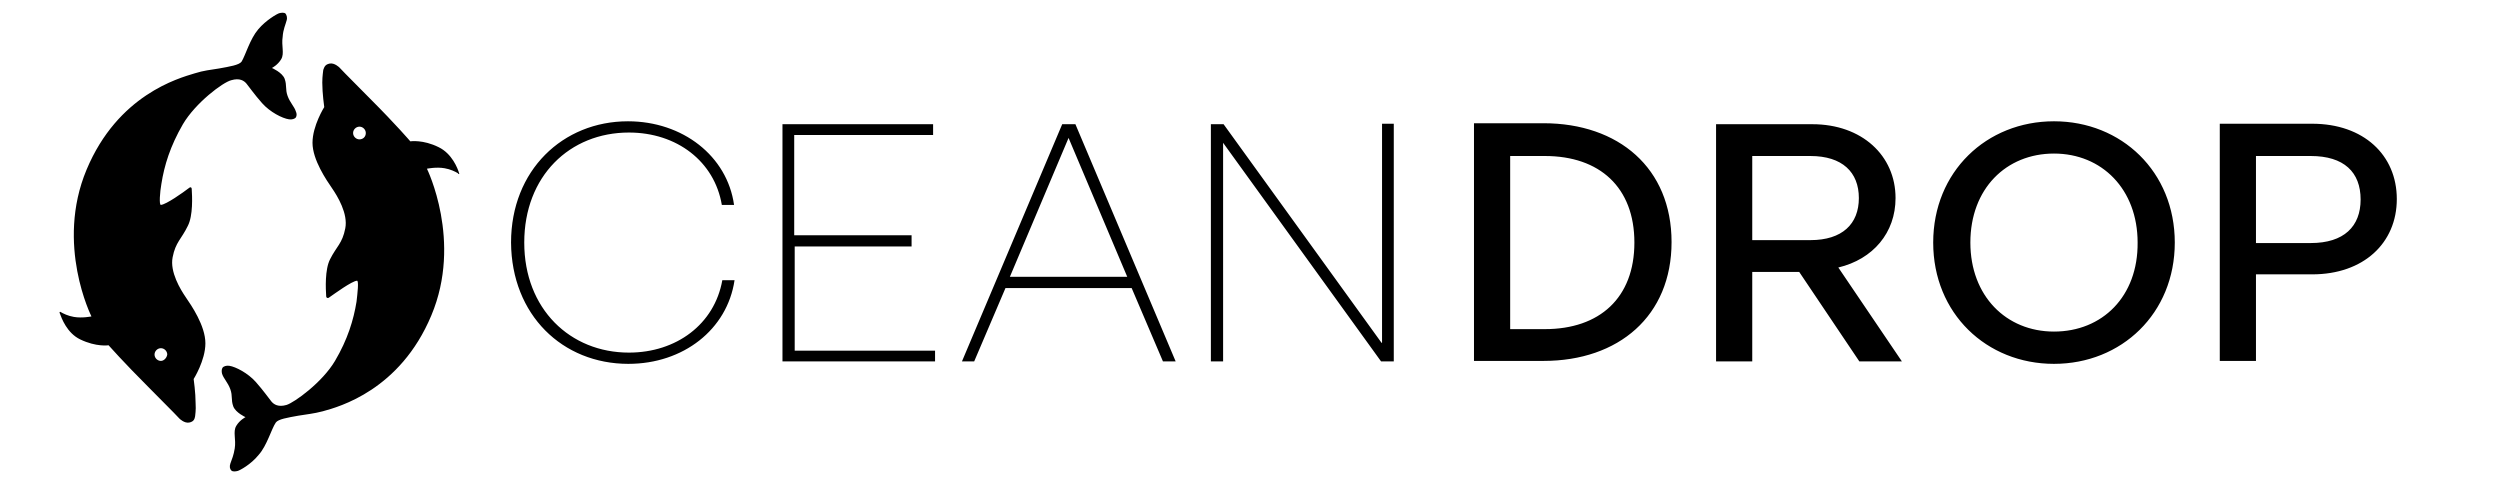 <svg xmlns="http://www.w3.org/2000/svg" width="511.2" height="98.6" style="enable-background:new 0 0 511.2 98.6" xml:space="preserve"><path d="M38 60.8c-1.1-1.6-3.3-5.2-2.7-8.2.6-3.1 1.8-3.7 3.1-6.4 1.1-2.1.9-6.1.8-7.6 0-.3-.3-.4-.5-.2-1.3 1-4.7 3.4-5.8 3.5-.4 0-.2-2.6.1-4.3.6-3.8 1.8-7.7 4.4-12.2 2.6-4.4 8.2-8.6 9.9-9 1.7-.5 2.6.1 3.1.7s1.6 2.2 3.2 4c1.6 1.8 4.1 3.1 5.5 3.3.6.1 1.2-.1 1.4-.4.2-.3.2-.8 0-1.2-.3-1-1.2-1.8-1.7-3.2-.5-1.4-.1-2.1-.6-3.5-.5-1.3-2.6-2.2-2.6-2.2s1.2-.6 1.9-1.8 0-2.7.3-4.6c.1-1.5.6-2.5.8-3.3.2-.6 0-1.1-.2-1.4-.3-.3-.9-.2-1.3-.1S54.4 4.1 52.8 6c-1.7 2-2.6 5.3-3.4 6.6-.5.7-2.4 1-4.6 1.4-1.8.3-3.1.4-5 1-3.3 1-15.7 4.4-22.1 19.7-6.4 15.3 1 30 1 30s-1.9.4-3.6.1c-1.2-.2-2.2-.7-2.7-1-.1-.1-.3 0-.2.2.4 1.1 1.5 4.1 4.2 5.4 3.3 1.6 5.8 1.2 5.8 1.2s3 3.4 8.2 8.6c5.2 5.2 6.3 6.4 6.3 6.4s1 1 2 .8c1-.2 1.1-.8 1.2-1.3 0-.2.2-1.2.1-2.6 0-2.2-.4-5-.4-5s2.4-3.8 2.4-7.3c0-3.6-2.9-7.8-4-9.4zm-5.1 13c-.7 0-1.3-.6-1.3-1.3 0-.7.6-1.3 1.3-1.3.7 0 1.3.6 1.3 1.3-.1.7-.7 1.3-1.3 1.3zM93.9 35.5c-.3-1.1-1.5-4.1-4.2-5.4-3.2-1.6-5.8-1.2-5.8-1.2s-2.9-3.4-8.2-8.7c-5.2-5.2-6.3-6.4-6.3-6.4s-1-1-2-.8c-1 .2-1.1.8-1.3 1.3 0 .2-.2 1.2-.2 2.6 0 2.2.4 5 .4 5s-2.4 3.8-2.4 7.3 2.9 7.7 4 9.3c1.1 1.6 3.3 5.2 2.7 8.2-.6 3.1-1.8 3.7-3.1 6.3-1.1 2.1-.9 6.1-.8 7.6 0 .3.3.4.5.3 1.3-.9 4.7-3.4 5.8-3.5.4 0 .1 2.6-.1 4.3-.6 3.7-1.8 7.7-4.4 12.1-2.6 4.4-8.3 8.5-9.9 9-1.7.5-2.6-.1-3.1-.7s-1.6-2.2-3.2-4c-1.6-1.8-4.1-3.1-5.4-3.3-.6-.1-1.2.1-1.4.4-.2.3-.2.8-.1 1.2.3 1 1.2 1.8 1.7 3.2.5 1.4.1 2.1.6 3.5.5 1.3 2.5 2.2 2.5 2.2s-1.2.6-1.9 1.8c-.7 1.2 0 2.7-.3 4.6-.2 1.3-.6 2.3-.9 3.1-.2.6-.1 1.1.2 1.4.3.3.9.2 1.3.1s2.7-1.3 4.3-3.3c1.7-1.9 2.6-5.3 3.5-6.6.5-.7 2.4-1 4.6-1.4 1.8-.3 3.1-.4 5-.9 3.3-.9 15.8-4.3 22.2-19.6 6.4-15.2-.9-30-.9-30s1.9-.4 3.6-.1c1.2.2 2.2.7 2.7 1 .2.3.4.2.3.1zm-20.4-7c-.7 0-1.3-.6-1.3-1.3 0-.7.6-1.3 1.3-1.3.7 0 1.3.6 1.3 1.3 0 .8-.6 1.3-1.3 1.3zM128.5 74.4c11.2 0 20.2-7 21.7-17.1h-2.5c-1.6 9-9.4 14.8-19.1 14.8-12 0-21.4-8.9-21.4-22.5s9.3-22.5 21.4-22.5c9.8 0 17.5 5.9 19 14.8h2.5c-1.4-10-10.5-17.1-21.7-17.1-13.3 0-23.9 10-23.9 24.8.1 14.8 10.5 24.8 24 24.8zM162.4 50.4h24v-2.3h-24V27.6h28.4v-2.2H160v48.5h31.2v-2.2h-28.7V50.4zM240.4 73.9l-20.5-48.5h-2.7l-20.5 48.5h2.5l6.4-15h25.8l6.4 15h2.6zm-21.9-45.7 12 28.4h-24l12-28.4zM282.5 70.1l-32.3-44.7h-2.6v48.5h2.5V29.2l32.3 44.7h2.6V25.3h-2.4v44.8zM301.4 25.3v48.5h14.2c15.4 0 26.2-9.2 26.2-24.3 0-15.1-10.8-24.3-26.2-24.3h-14.2zm7.4 42V31.9h7.1c11.2 0 18.3 6.4 18.3 17.7s-7.1 17.7-18.3 17.7h-7.1zM388.9 73.9l-13-19.2c7.1-1.7 11.7-7.1 11.7-14.2 0-8.7-6.9-15.1-17-15.1h-19.7v48.5h7.4V55.6h9.6l12.3 18.3h8.7zm-18.7-42c6.5 0 9.9 3.3 9.9 8.6s-3.4 8.6-9.9 8.6h-11.9V31.9h11.9zM420 74.4c13.8 0 24.7-10.3 24.7-24.8S433.8 24.8 420 24.8c-13.8 0-24.7 10.3-24.7 24.8s10.9 24.8 24.7 24.8zm0-6.6c-9.8 0-17.1-7.3-17.1-18.2 0-11 7.3-18.2 17.1-18.2s17.1 7.3 17.1 18.2c.1 11-7.2 18.2-17.1 18.2zM453.9 25.3v48.5h7.4V56.1h11.5c10.5 0 17.3-6.4 17.3-15.4s-6.8-15.4-17.3-15.4h-18.9zm7.4 24.3V31.9h11.2c6.8 0 10.2 3.3 10.2 8.9 0 5.5-3.4 8.9-10.2 8.9h-11.2z"/></svg>